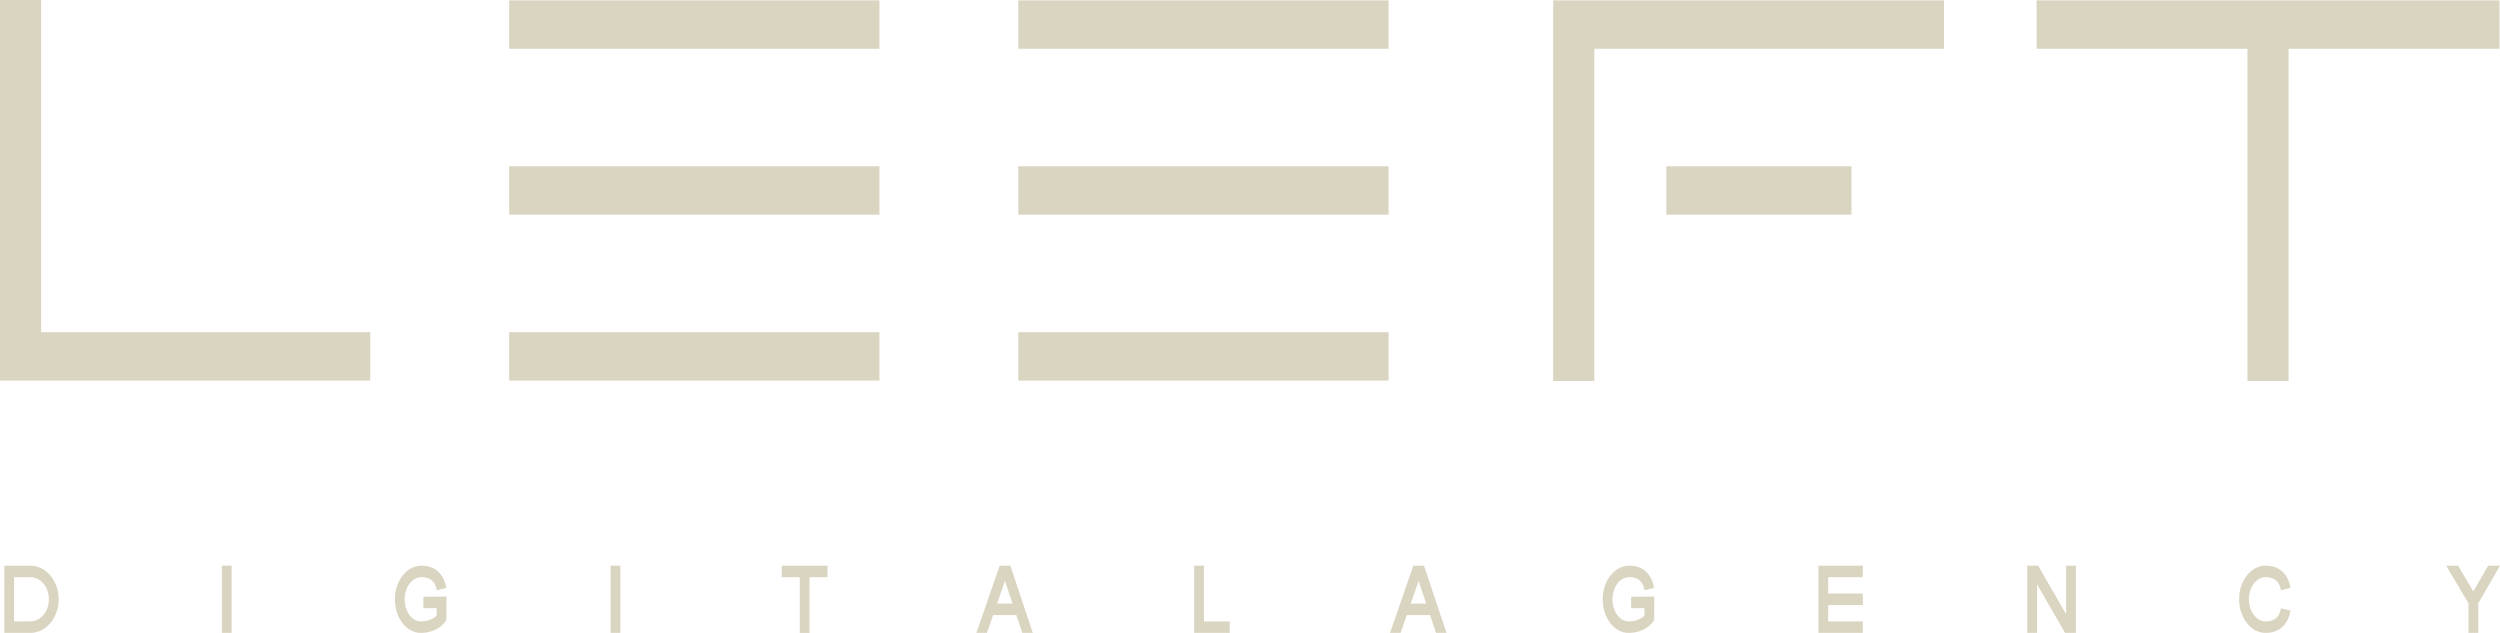 <svg xmlns="http://www.w3.org/2000/svg" viewBox="0 0 158 40" fill="none">
  <path d="M2.6 -5.34058e-05H0V24.053H23.402V20.995H2.6V-5.34058e-05Z" fill="#DAD5C1"/>
  <path d="M32.179 24.053H55.581V20.995H32.179V24.053Z" fill="#DAD5C1"/>
  <path d="M32.179 3.082H55.581V0.024H32.179V3.082Z" fill="#DAD5C1"/>
  <path d="M32.179 13.567H55.581V10.509H32.179V13.567Z" fill="#DAD5C1"/>
  <path d="M64.356 24.053H87.759V20.995H64.356V24.053Z" fill="#DAD5C1"/>
  <path d="M64.356 3.082H87.759V0.024H64.356V3.082Z" fill="#DAD5C1"/>
  <path d="M64.356 13.567H87.759V10.509H64.356V13.567Z" fill="#DAD5C1"/>
  <path d="M105.312 13.567H117.013V10.509H105.312V13.567Z" fill="#DAD5C1"/>
  <path d="M98.16 24.077H100.76V3.082H122.863V0.024H98.16V24.077Z" fill="#DAD5C1"/>
  <path d="M157.966 0.024H128.713V3.082H142.039V24.077H144.639V3.082H157.966V0.024Z" fill="#DAD5C1"/>
  <path d="M3.09 37.875C3.09 37.104 2.565 36.478 1.919 36.478H0.892V39.272H1.919C2.565 39.272 3.09 38.645 3.09 37.875ZM3.709 37.875C3.709 39.046 2.906 39.999 1.919 39.999H0.273V35.75H1.919C2.906 35.75 3.709 36.703 3.709 37.875Z" fill="#DAD5C1"/>
  <path d="M14.021 35.75H14.639V39.999H14.021V35.75Z" fill="#DAD5C1"/>
  <path d="M28.215 37.702L28.212 39.173L28.152 39.269C28.134 39.298 27.685 39.999 26.584 39.999C25.686 39.999 24.956 39.046 24.956 37.874C24.956 36.703 25.707 35.75 26.629 35.75C27.486 35.75 28.046 36.249 28.205 37.156L27.599 37.303C27.537 36.949 27.368 36.477 26.629 36.477C26.048 36.477 25.575 37.104 25.575 37.874C25.575 38.645 26.028 39.272 26.584 39.272C27.164 39.272 27.472 39.033 27.594 38.908L27.595 38.434L26.758 38.44L26.755 37.712L28.215 37.702Z" fill="#DAD5C1"/>
  <path d="M38.589 35.75H39.208V39.999H38.589V35.75Z" fill="#DAD5C1"/>
  <path d="M52.298 35.751V36.478H51.163V40H50.544V36.478H49.409V35.751H52.298Z" fill="#DAD5C1"/>
  <path d="M63.992 38.146L63.514 36.718L63.018 38.146H63.992ZM65.276 39.999H64.612L64.235 38.873H62.765L62.374 39.999H61.706L63.181 35.75H63.855L65.276 39.999Z" fill="#DAD5C1"/>
  <path d="M77.717 39.272V39.999H75.47V35.75H76.088V39.272H77.717Z" fill="#DAD5C1"/>
  <path d="M90.134 38.146L89.656 36.718L89.16 38.146H90.134ZM91.419 39.999H90.754L90.378 38.873H88.908L88.517 39.999H87.849L89.324 35.75H89.997L91.419 39.999Z" fill="#DAD5C1"/>
  <path d="M104.549 37.702L104.546 39.173L104.486 39.269C104.468 39.298 104.019 39.999 102.918 39.999C102.02 39.999 101.29 39.046 101.29 37.874C101.29 36.703 102.041 35.75 102.963 35.75C103.82 35.75 104.379 36.249 104.539 37.156L103.934 37.303C103.871 36.949 103.702 36.477 102.963 36.477C102.382 36.477 101.909 37.104 101.909 37.874C101.909 38.645 102.361 39.272 102.918 39.272C103.497 39.272 103.806 39.033 103.928 38.908L103.929 38.434L103.092 38.44L103.088 37.712L104.549 37.702Z" fill="#DAD5C1"/>
  <path d="M115.542 36.477V37.512H117.73V38.24H115.542V39.272H117.73V39.999H114.924V35.75H117.73V36.477H115.542Z" fill="#DAD5C1"/>
  <path d="M131.196 35.75V39.999H130.513L128.744 36.933V39.999H128.125V35.75H128.808L130.577 38.815V35.75H131.196Z" fill="#DAD5C1"/>
  <path d="M144.155 38.445L144.76 38.593C144.6 39.5 144.04 39.999 143.184 39.999C142.262 39.999 141.511 39.046 141.511 37.875C141.511 36.703 142.262 35.75 143.184 35.75C144.04 35.75 144.6 36.249 144.76 37.156L144.155 37.304C144.092 36.949 143.923 36.477 143.184 36.477C142.603 36.477 142.13 37.104 142.13 37.875C142.13 38.645 142.603 39.272 143.184 39.272C143.923 39.272 144.092 38.8 144.155 38.445Z" fill="#DAD5C1"/>
  <path d="M158 35.75L156.626 38.13V39.999H156.008V38.132L154.599 35.75H155.352L156.314 37.376L157.253 35.75H158Z" fill="#DAD5C1"/>
</svg>
